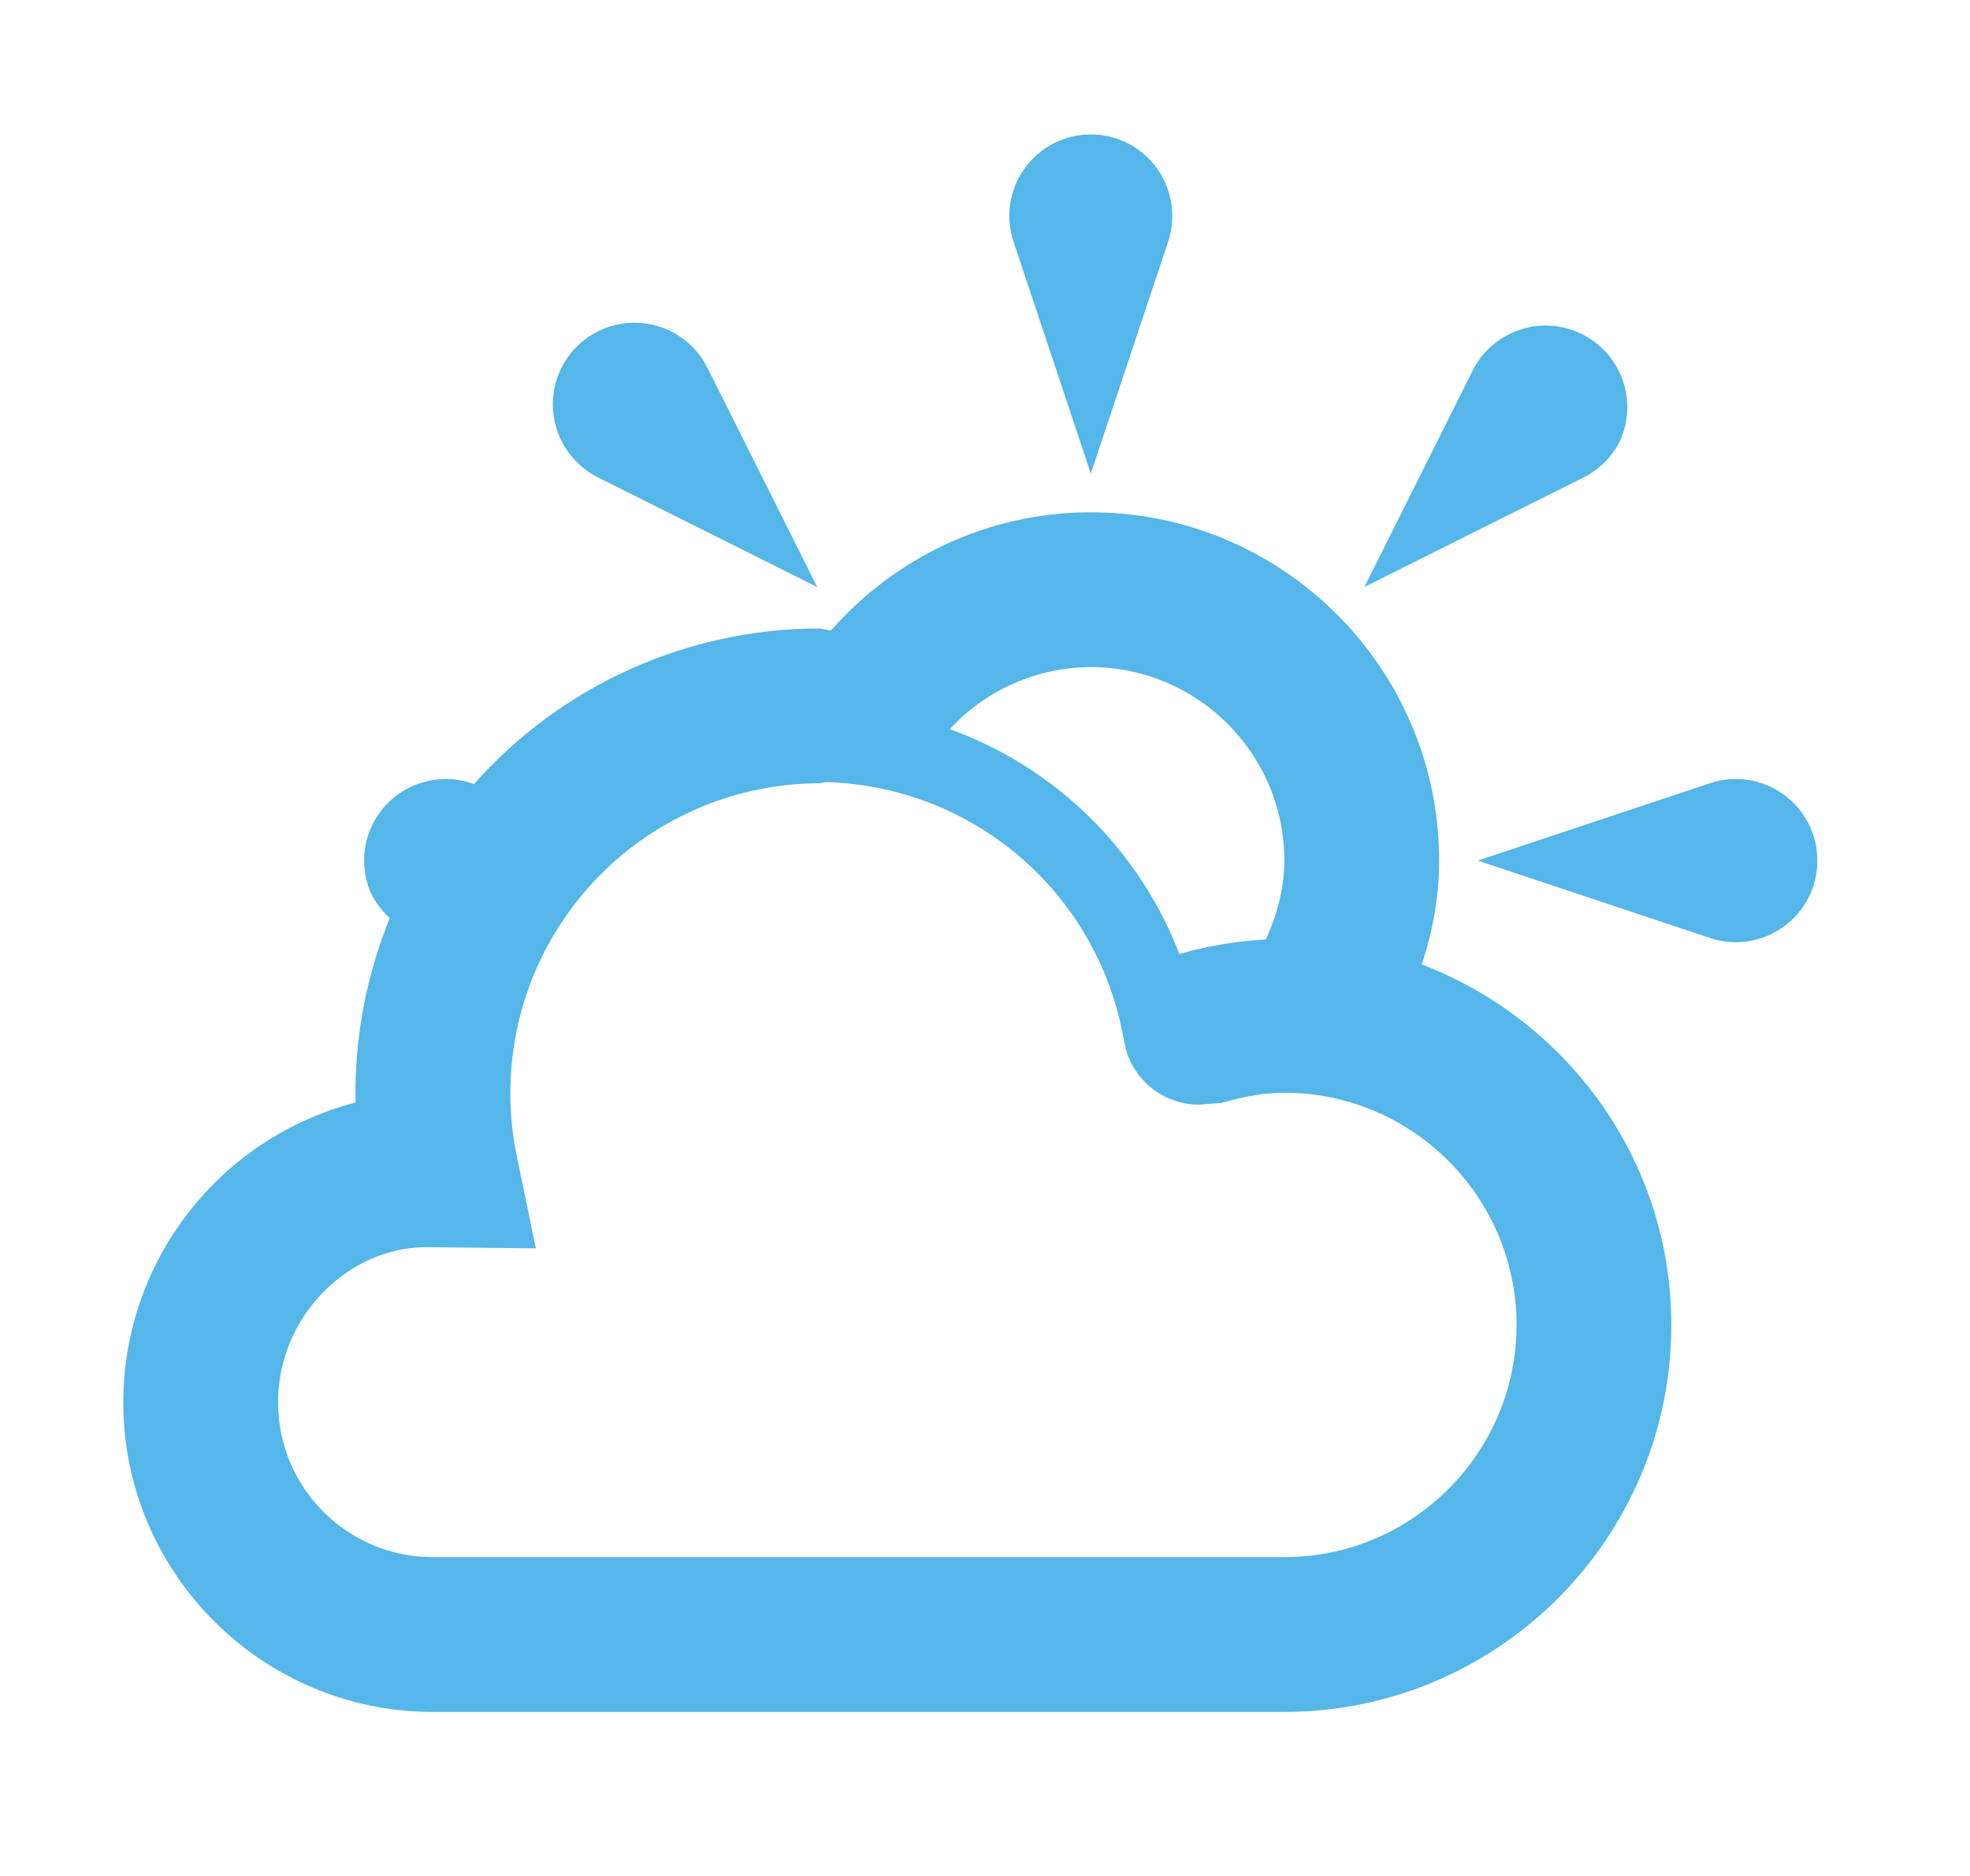 <svg width="21" height="20" viewBox="0 0 21 20" fill="none" xmlns="http://www.w3.org/2000/svg">
<path d="M12.453 2.574L11.628 5.049L10.803 2.574C10.76 2.444 10.748 2.305 10.769 2.169C10.79 2.033 10.843 1.904 10.924 1.793C11.004 1.681 11.11 1.591 11.232 1.528C11.355 1.466 11.49 1.433 11.628 1.433C11.765 1.433 11.901 1.466 12.023 1.528C12.145 1.591 12.251 1.681 12.332 1.793C12.412 1.904 12.465 2.033 12.486 2.169C12.507 2.305 12.496 2.444 12.453 2.574ZM16.879 5.091L14.544 6.258L15.712 3.924C15.82 3.726 16.001 3.578 16.216 3.511C16.431 3.443 16.664 3.462 16.865 3.563C17.067 3.663 17.222 3.839 17.297 4.051C17.372 4.264 17.362 4.497 17.268 4.702C17.184 4.87 17.047 5.007 16.879 5.091ZM18.229 10L15.753 9.175L18.229 8.35C18.359 8.306 18.499 8.295 18.635 8.315C18.771 8.336 18.9 8.389 19.012 8.47C19.124 8.55 19.215 8.656 19.278 8.779C19.34 8.901 19.373 9.037 19.373 9.175C19.373 9.313 19.34 9.449 19.278 9.571C19.215 9.694 19.124 9.8 19.012 9.88C18.9 9.961 18.771 10.014 18.635 10.035C18.499 10.056 18.359 10.044 18.229 10ZM7.543 3.924L8.711 6.258L6.377 5.091C6.253 5.029 6.146 4.939 6.064 4.828C5.981 4.717 5.927 4.588 5.905 4.452C5.882 4.315 5.893 4.176 5.935 4.044C5.977 3.913 6.05 3.793 6.148 3.695C6.246 3.598 6.365 3.525 6.497 3.482C6.628 3.44 6.768 3.43 6.904 3.452C7.041 3.474 7.17 3.529 7.281 3.611C7.392 3.693 7.482 3.8 7.543 3.924ZM15.156 10.282C15.271 9.932 15.341 9.564 15.341 9.175C15.341 7.128 13.675 5.462 11.628 5.462C10.522 5.462 9.534 5.952 8.858 6.723L8.74 6.7C8.043 6.7 7.354 6.848 6.718 7.134C6.083 7.42 5.515 7.838 5.052 8.359C4.899 8.302 4.732 8.29 4.572 8.324C4.411 8.358 4.264 8.436 4.146 8.55C4.028 8.664 3.945 8.809 3.906 8.968C3.868 9.127 3.874 9.294 3.926 9.45C3.973 9.588 4.057 9.696 4.155 9.789C3.914 10.38 3.79 11.012 3.789 11.65L3.791 11.754C3.082 11.938 2.455 12.351 2.007 12.93C1.558 13.508 1.315 14.219 1.314 14.951C1.314 16.771 2.795 18.251 4.614 18.251H13.691C15.965 18.251 17.816 16.401 17.816 14.126C17.816 12.369 16.707 10.876 15.156 10.282ZM11.628 7.112C12.766 7.112 13.691 8.037 13.691 9.175C13.691 9.477 13.611 9.758 13.494 10.016C13.202 10.033 12.9 10.077 12.572 10.171C12.36 9.619 12.031 9.119 11.609 8.706C11.186 8.292 10.68 7.974 10.124 7.774C10.315 7.566 10.548 7.4 10.806 7.286C11.065 7.172 11.345 7.113 11.628 7.112ZM13.691 16.601H4.614C3.703 16.601 2.964 15.861 2.964 14.951C2.964 14.041 3.703 13.301 4.538 13.296L5.712 13.309L5.507 12.317C5.409 11.837 5.419 11.342 5.535 10.866C5.652 10.39 5.873 9.947 6.183 9.567C6.492 9.187 6.882 8.881 7.324 8.671C7.767 8.46 8.25 8.351 8.74 8.35L8.797 8.338C9.555 8.357 10.284 8.634 10.861 9.125C11.439 9.617 11.831 10.291 11.971 11.037L12.002 11.19C12.051 11.359 12.154 11.508 12.294 11.614C12.435 11.72 12.607 11.777 12.783 11.777L13.021 11.758C13.279 11.684 13.491 11.65 13.691 11.65C15.055 11.65 16.166 12.761 16.166 14.126C16.166 15.49 15.055 16.601 13.691 16.601Z" fill="#54B6E9"/>
</svg>
